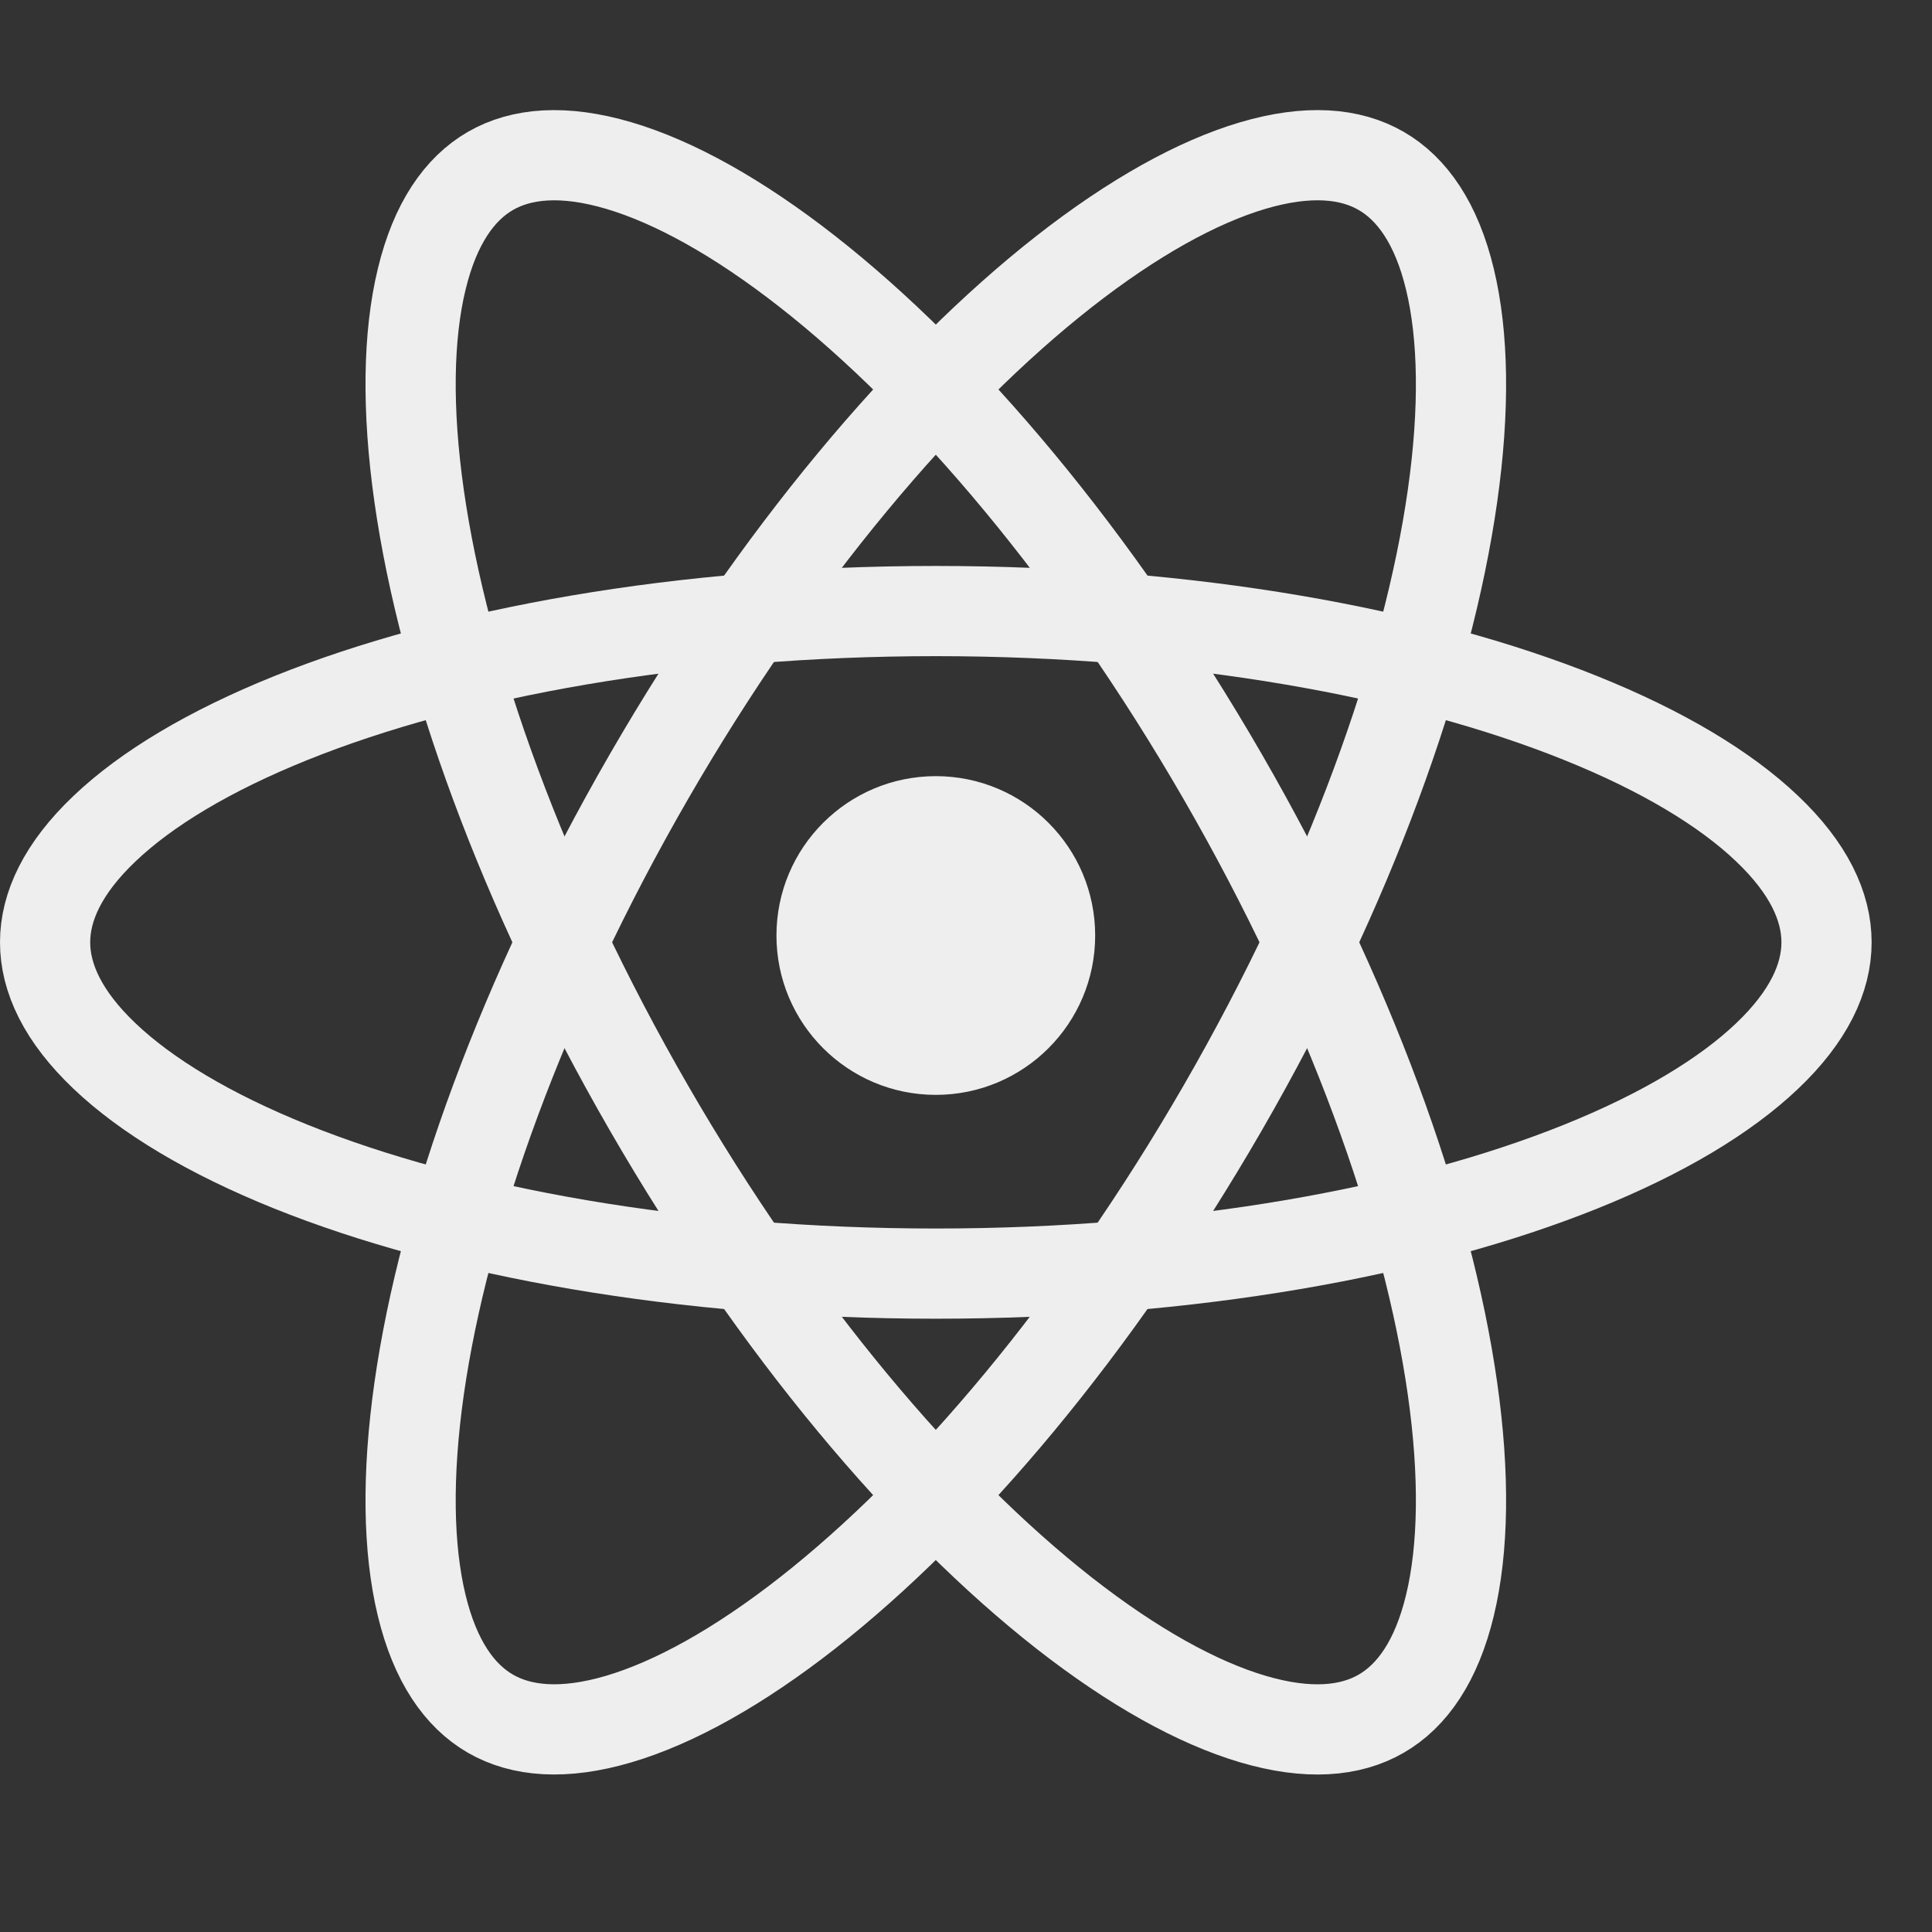 <svg width="32" height="32" viewBox="0 0 32 32" fill="none" xmlns="http://www.w3.org/2000/svg">
<rect x="0" y="0" width="32" height="32" fill="#333333" stroke="none"/>
<g clip-path="url(#clip0_24_12583)">
<circle cx="15.5" cy="15.495" r="2.593" fill="#EEEEEE" stroke="#EEEEEE" stroke-width="0.093"/>
<path d="M30.253 15.608C30.253 16.198 29.959 16.836 29.267 17.493C28.574 18.152 27.532 18.78 26.181 19.323C23.485 20.407 19.709 21.095 15.5 21.095C11.291 21.095 7.515 20.407 4.818 19.323C3.468 18.78 2.426 18.152 1.733 17.493C1.041 16.836 0.747 16.198 0.747 15.608C0.747 15.017 1.041 14.38 1.733 13.723C2.426 13.063 3.468 12.436 4.818 11.893C7.515 10.808 11.291 10.121 15.5 10.121C19.709 10.121 23.485 10.808 26.181 11.893C27.532 12.436 28.574 13.063 29.267 13.723C29.959 14.38 30.253 15.017 30.253 15.608Z" stroke="#EEEEEE" stroke-width="1.494"/>
<path d="M22.877 28.384C22.365 28.68 21.666 28.743 20.751 28.473C19.834 28.202 18.769 27.613 17.623 26.716C15.336 24.923 12.853 21.996 10.748 18.351C8.644 14.706 7.351 11.092 6.942 8.215C6.737 6.774 6.759 5.557 6.984 4.627C7.207 3.7 7.612 3.126 8.123 2.831C8.635 2.536 9.334 2.472 10.249 2.742C11.166 3.013 12.231 3.602 13.377 4.5C15.664 6.292 18.147 9.219 20.252 12.864C22.356 16.509 23.649 20.123 24.058 23.001C24.263 24.441 24.24 25.658 24.016 26.588C23.793 27.515 23.388 28.089 22.877 28.384Z" stroke="#EEEEEE" stroke-width="1.494"/>
<path d="M8.123 28.384C7.612 28.089 7.207 27.515 6.984 26.588C6.759 25.658 6.737 24.441 6.942 23C7.351 20.123 8.644 16.509 10.748 12.864C12.853 9.219 15.336 6.292 17.623 4.499C18.769 3.602 19.834 3.013 20.751 2.742C21.666 2.472 22.365 2.535 22.877 2.831C23.388 3.126 23.793 3.7 24.016 4.627C24.24 5.557 24.263 6.774 24.058 8.214C23.649 11.092 22.356 14.706 20.252 18.351C18.147 21.996 15.664 24.922 13.377 26.715C12.231 27.613 11.166 28.202 10.249 28.473C9.334 28.743 8.635 28.679 8.123 28.384Z" stroke="#EEEEEE" stroke-width="1.494"/>
</g>
<defs>
<clipPath id="clip0_24_12583">
<rect width="32" height="32" fill="white"/>
</clipPath>
</defs>
</svg>
